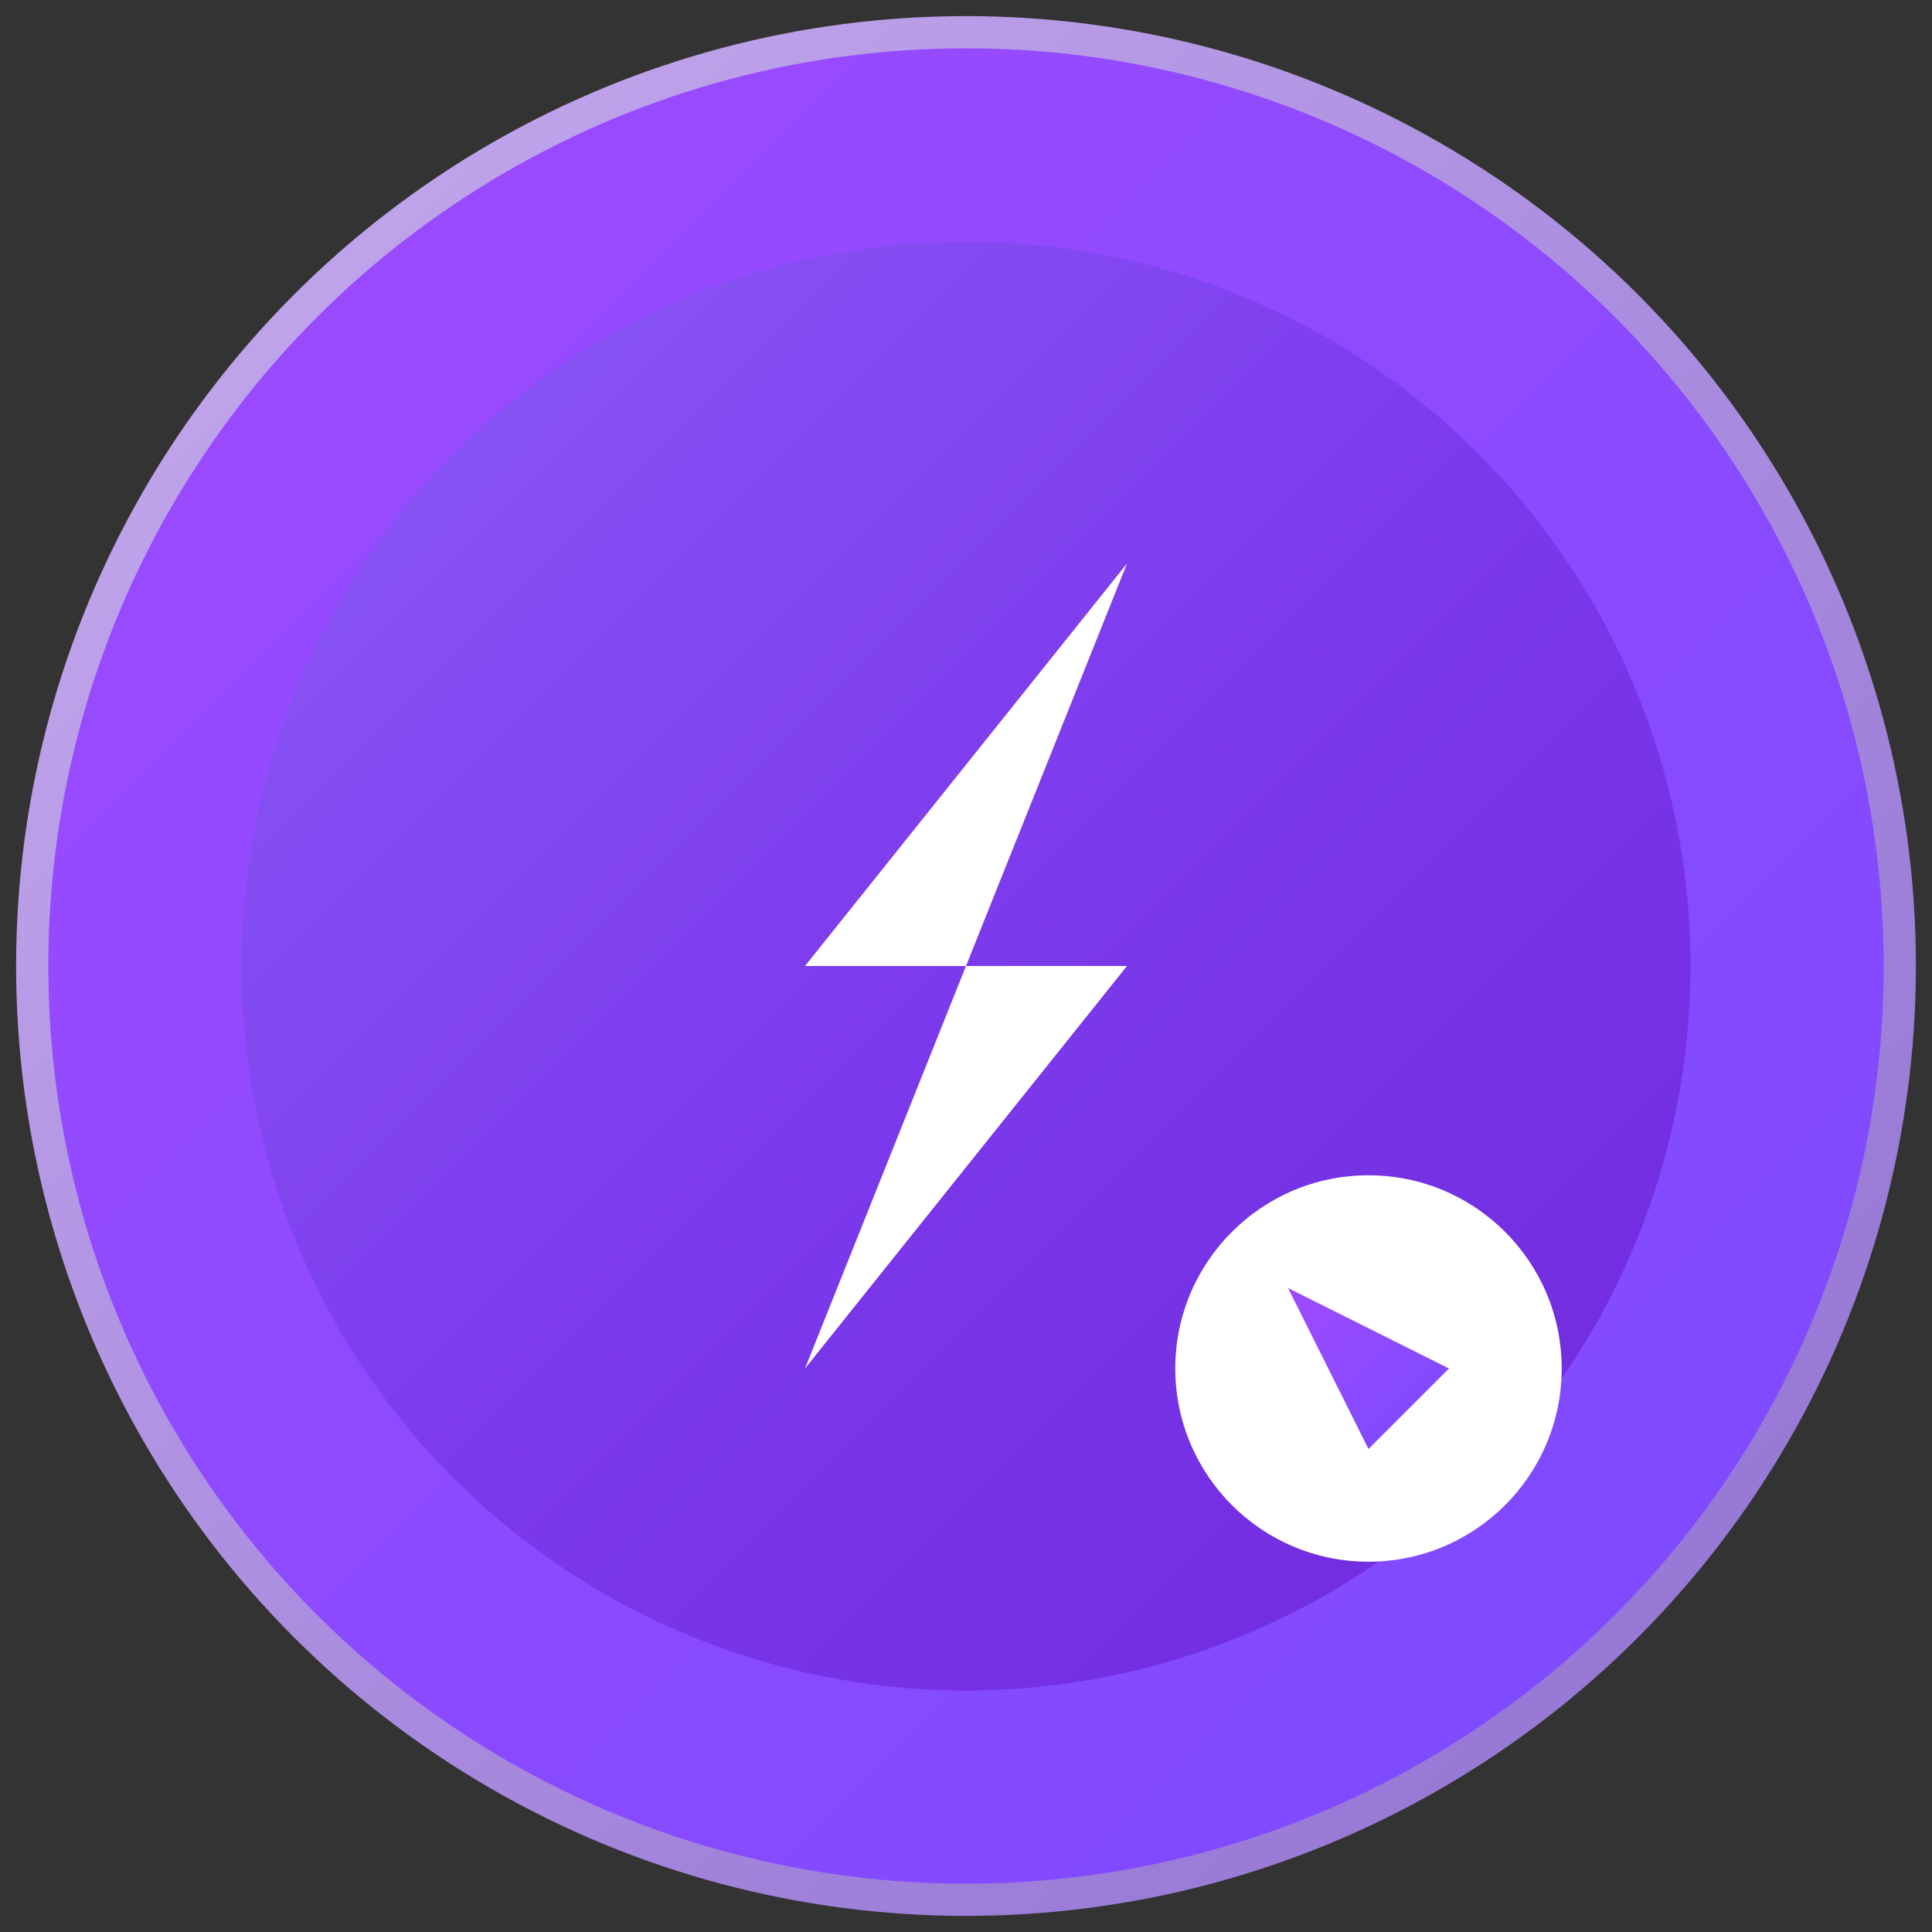 <svg width="120" height="120" viewBox="0 0 120 120" fill="none" xmlns="http://www.w3.org/2000/svg">
  <rect x="0" y="0" width="120" height="120" fill="#333333" stroke="none"/>
  <!-- Outer circle with gradient -->
  <circle cx="60" cy="60" r="58" fill="url(#gradient1)" stroke="url(#gradient2)" stroke-width="2"/>
  
  <!-- Inner circle -->
  <circle cx="60" cy="60" r="45" fill="url(#gradient3)"/>
  
  <!-- Lightning bolt / Z shape -->
  <path d="M70 35L50 60H60L50 85L70 60H60L70 35Z" fill="white"/>
  
  <!-- Cursor/pointer icon -->
  <g transform="translate(75, 75)">
    <circle cx="10" cy="10" r="12" fill="white"/>
    <path d="M5 5L15 10L10 15L5 5Z" fill="url(#gradient1)"/>
  </g>
  
  <defs>
    <linearGradient id="gradient1" x1="0%" y1="0%" x2="100%" y2="100%">
      <stop offset="0%" style="stop-color:#9F4AFF;stop-opacity:1" />
      <stop offset="100%" style="stop-color:#7A4AFF;stop-opacity:1" />
    </linearGradient>
    <linearGradient id="gradient2" x1="0%" y1="0%" x2="100%" y2="100%">
      <stop offset="0%" style="stop-color:#C6ABEE;stop-opacity:1" />
      <stop offset="100%" style="stop-color:#9070D1;stop-opacity:1" />
    </linearGradient>
    <linearGradient id="gradient3" x1="0%" y1="0%" x2="100%" y2="100%">
      <stop offset="0%" style="stop-color:#8B5CF6;stop-opacity:1" />
      <stop offset="50%" style="stop-color:#7C3AED;stop-opacity:1" />
      <stop offset="100%" style="stop-color:#6D28D9;stop-opacity:1" />
    </linearGradient>
  </defs>
</svg>

